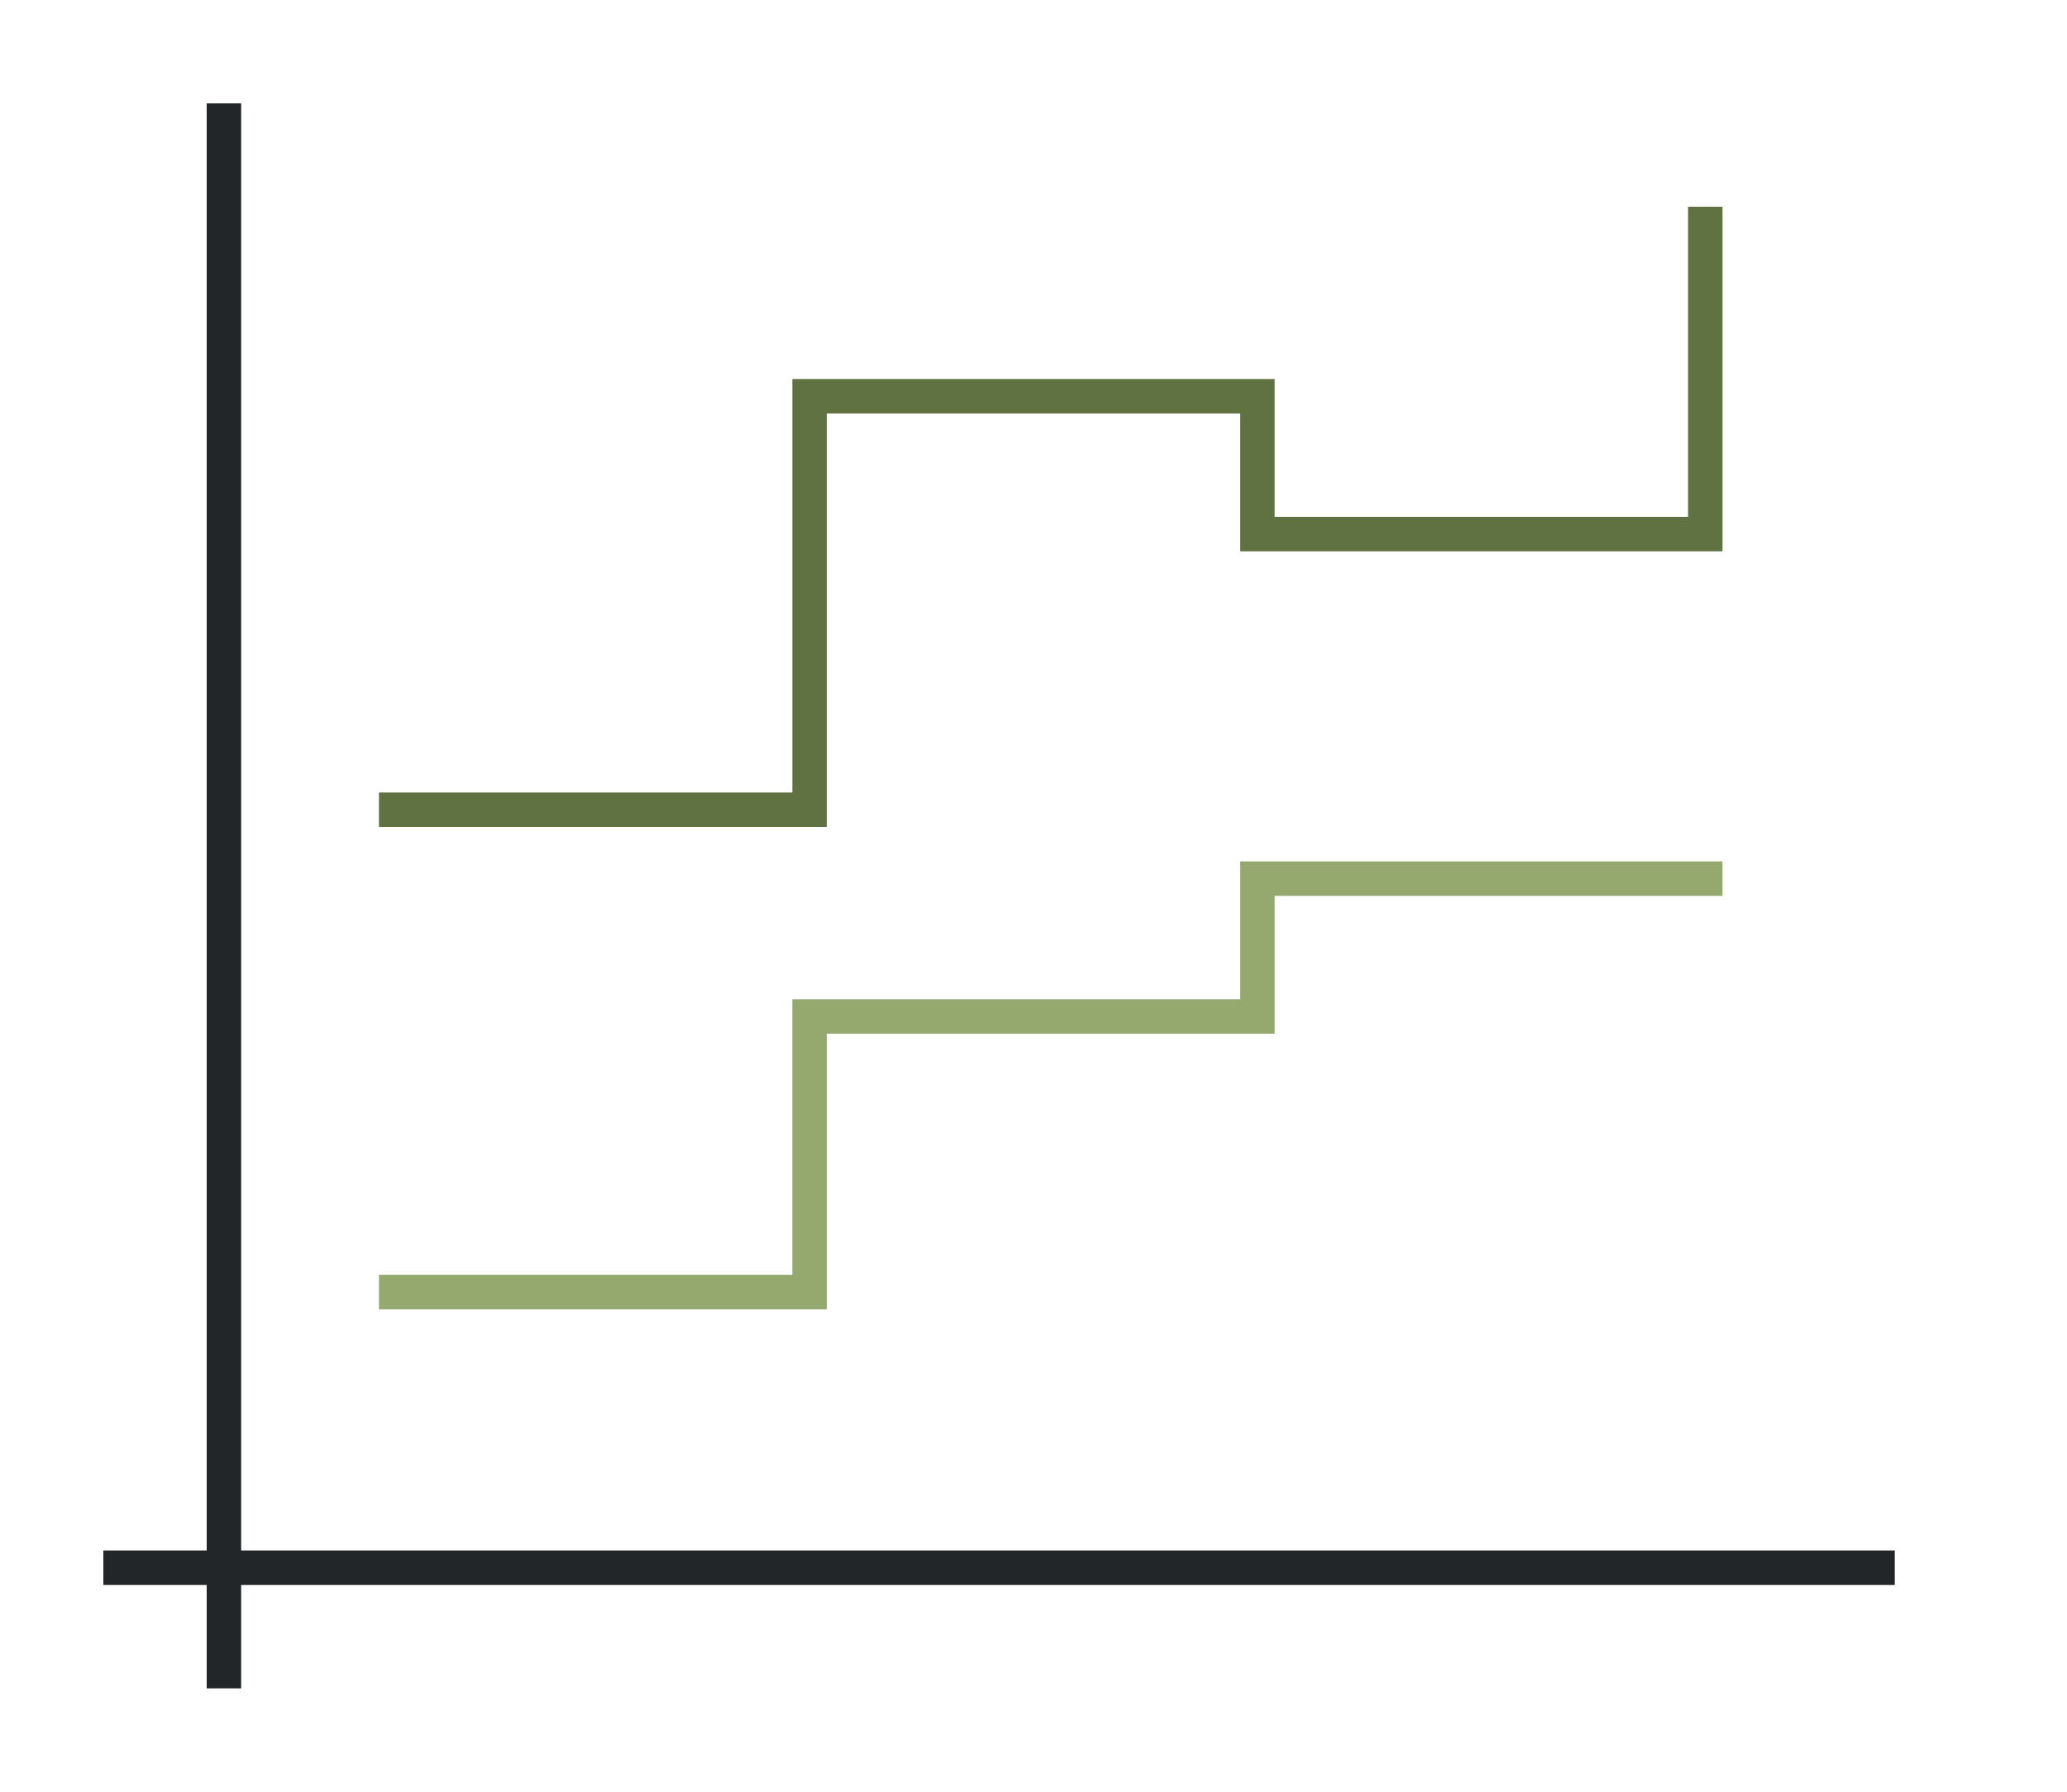 <svg xmlns="http://www.w3.org/2000/svg" height="52" width="60"><path d="M0 0h60v52H0z" fill="#fff"/><path d="M3 45h52v1H3z" fill="#232629"/><path d="M6 3h1v46H6z" fill="#232629"/><path d="M36 25v4H23v8H11v1h13v-8h13v-4h13v-1z" fill="#95a96f" fill-rule="evenodd"/><path d="M49 6v9H37v-4H23v12H11v1h13V12h12v4h14V6z" fill="#607142"/></svg>